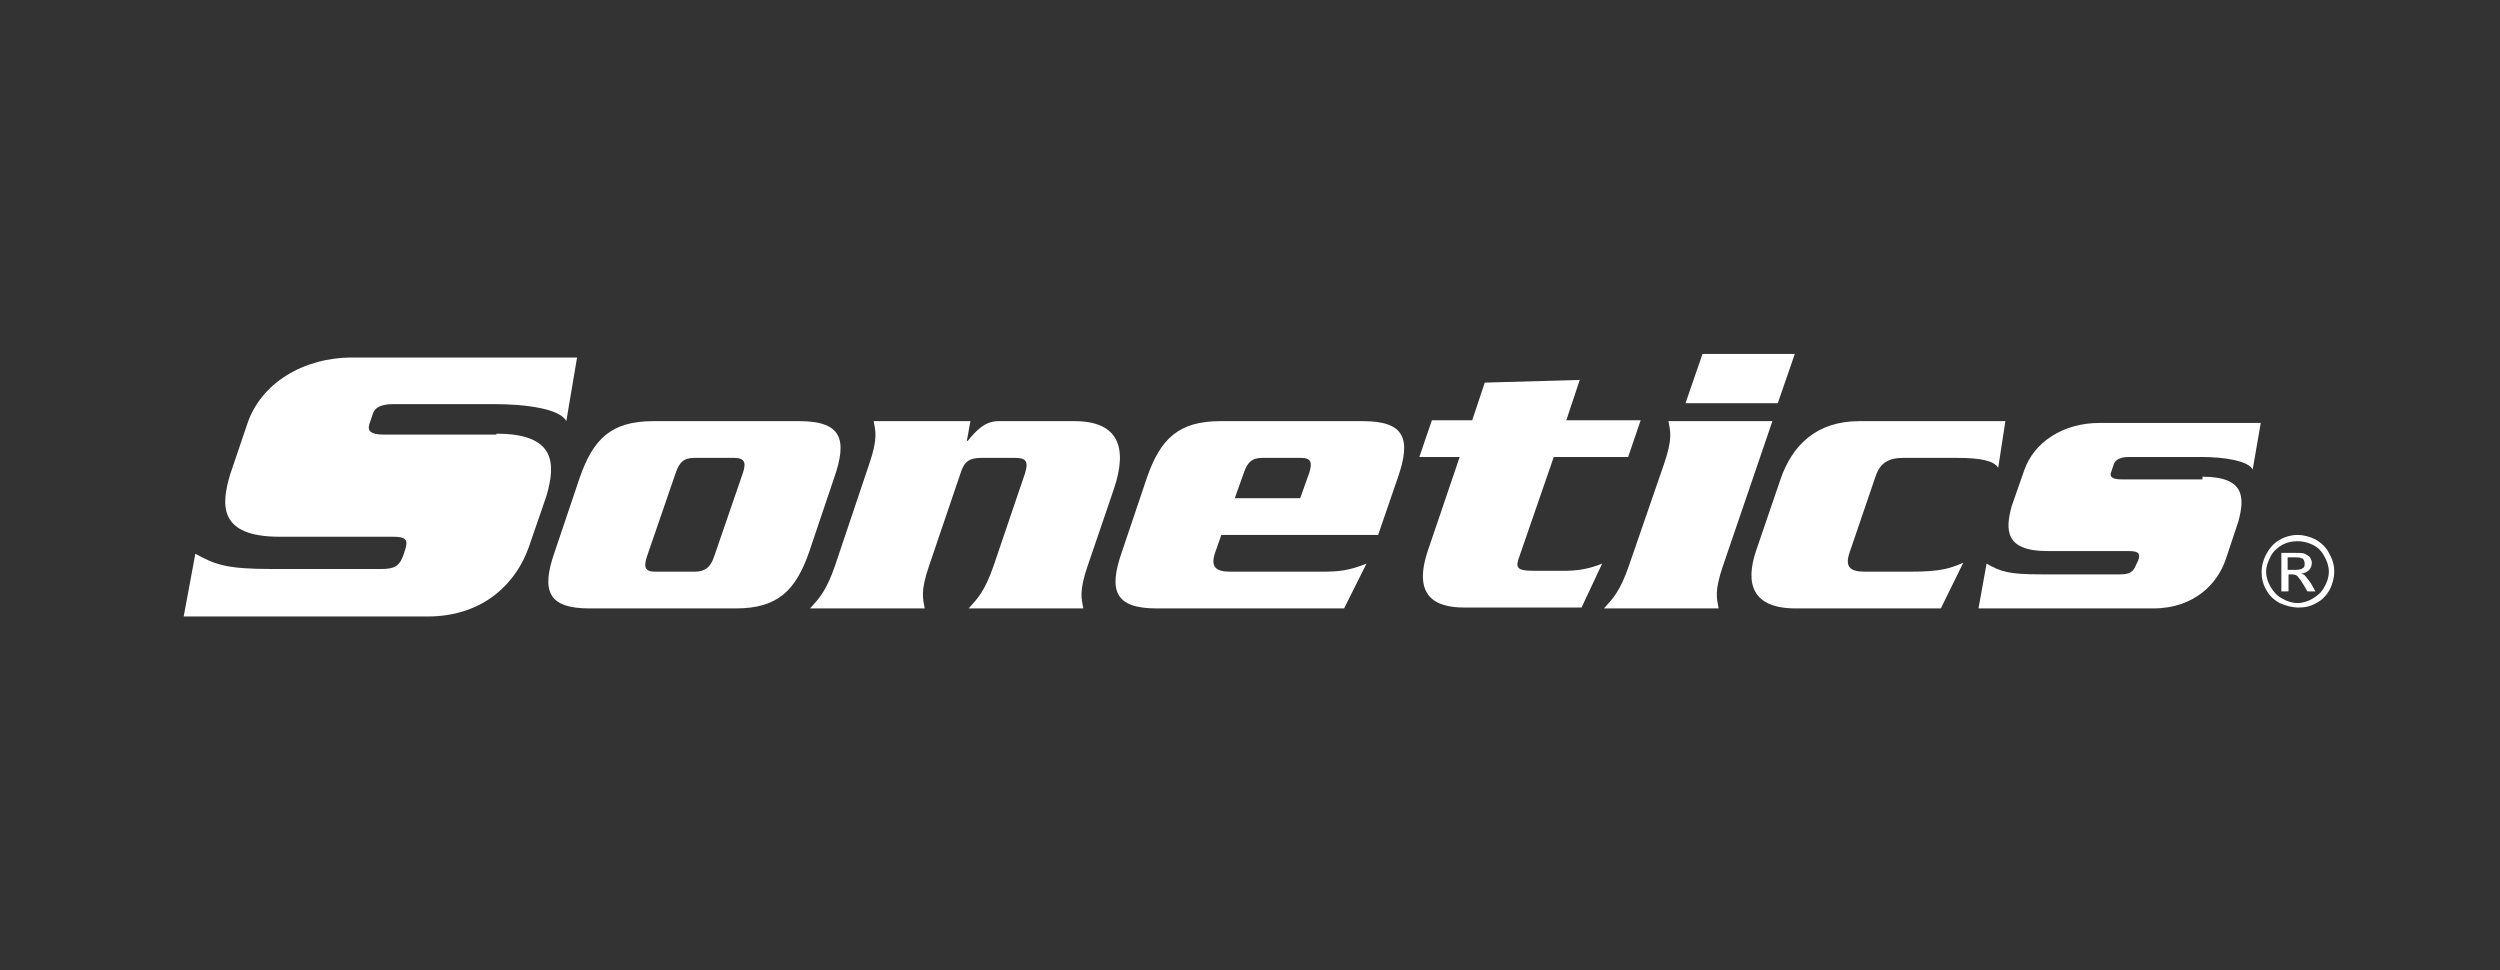 <?xml version="1.0" encoding="utf-8"?>
<!-- Generator: Adobe Illustrator 21.0.2, SVG Export Plug-In . SVG Version: 6.00 Build 0)  -->
<svg version="1.1" id="Layer_1" xmlns="http://www.w3.org/2000/svg" xmlns:xlink="http://www.w3.org/1999/xlink" x="0px" y="0px"
	 viewBox="0 0 279 108.3" style="enable-background:new 0 0 279 108.3;" xml:space="preserve">
<rect x="0" y="0" width="279" height="108.3" fill="#333333" stroke="none"/>
<style type="text/css">
	.st0{fill:#FFFFFF;}
</style>
<g>
	<path class="st0" d="M55.4,48.4c6.7,0,6.6,3.4,5.6,6.9l-2,5.8c-1.3,3.7-4.8,7.7-11.3,7.7H20.5l1.3-7c2.2,1.2,3.4,1.7,8.5,1.7h12.3
		c1.5,0,2-0.4,2.4-1.5l0.2-0.6c0.4-1.2,0.1-1.5-1.4-1.5H31.2c-6.7,0-6.6-3.4-5.5-7l1.9-5.6c1.5-4.5,6.2-7.4,11.7-7.4h25.1L63.2,47
		c-0.7-1.4-4.6-1.9-8-1.9H43.9c-1.4,0-2.1,0.4-2.3,1.1l-0.4,1.2c-0.2,0.7,0.2,1.1,1.6,1.1H55.4"/>
	<path class="st0" d="M90.3,61.6c-1.5,4.3-3.5,6.3-8.2,6.3H65.8c-4.7,0-5.4-2-3.9-6.3l2.8-8.3c1.5-4.3,3.5-6.3,8.2-6.3h16.3
		c4.7,0,5.4,2,3.9,6.3L90.3,61.6 M72.2,62.1c-0.4,1.2-0.2,1.7,0.9,1.7h4.4c1.2,0,1.8-0.5,2.2-1.7l3.2-9.3c0.4-1.2,0.2-1.7-1-1.7
		h-4.4c-1.2,0-1.7,0.5-2.1,1.7L72.2,62.1z"/>
	<path class="st0" d="M108.3,47l-0.4,2.2h0.1c0.9-1.1,1.9-2.2,3.4-2.2h8.5c4.9,0,6,2.9,4.4,7.6l-2.9,8.5c-1,2.9-0.7,3.7-0.5,4.8
		h-12.8c1-1.1,1.8-1.9,2.8-4.8l3.5-10.3c0.4-1.3,0.1-1.7-1.1-1.7h-3.8c-1.3,0-1.9,0.4-2.3,1.7l-3.5,10.3c-1,2.9-0.7,3.7-0.5,4.8
		H90.4c1-1.1,1.8-1.9,2.8-4.8L97,51.8c1-2.9,0.7-3.7,0.5-4.8H108.3"/>
	<path class="st0" d="M136.3,59.7l-0.7,2c-0.5,1.5,0,2.1,1.7,2.1h10.1c2,0,3.1-0.1,5.1-0.9l-2.5,5h-20.9c-4.7,0-5.4-2-3.9-6.3
		l2.8-8.3c1.5-4.3,3.5-6.3,8.2-6.3h15.9c4.7,0,5.4,2,3.9,6.3l-2.2,6.4H136.3 M145.1,55.6l1-2.8c0.4-1.2,0.2-1.7-0.9-1.7h-4.3
		c-1.2,0-1.7,0.5-2.1,1.7l-1,2.8H145.1z"/>
	<path class="st0" d="M165.7,42.7l10.6-0.3l-1.5,4.5h8.3l-1.4,4.1h-8.3l-3.8,11c-0.5,1.3-0.4,1.7,1.5,1.7h3.7c2,0,3.5-0.6,4-0.8
		l-2.3,4.9h-13.1c-3.3,0-5.8-1.3-4-6.5l3.5-10.3h-4.5l1.4-4.1h4.5L165.7,42.7"/>
	<path class="st0" d="M185.7,51.8c1-2.9,0.7-3.7,0.5-4.8h11.6l-5.5,16.1c-1,2.9-0.7,3.7-0.5,4.8H179c1-1.1,1.8-1.9,2.8-4.8
		L185.7,51.8 M200.3,39.5l-1.9,5.5h-10.3l1.9-5.5H200.3z"/>
	<path class="st0" d="M206.4,61.7c-0.5,1.5,0,2.1,1.7,2.1h5.1c3.5,0,4.5-0.4,5.9-1l-2.5,5.1h-16.2c-4.8,0-5.7-2.7-4.4-6.5l2.7-7.9
		c1.3-3.8,4-6.5,8.8-6.5h16.3l-0.8,5.2c-0.5-0.8-2-1.1-4.6-1.1h-6c-1.7,0-2.6,0.6-3.1,2.1L206.4,61.7"/>
	<path class="st0" d="M245.8,53.2c4.8,0,4.7,2.4,4,5l-1.4,4.2c-0.9,2.7-3.5,5.5-8.1,5.5h-19.5l0.9-5c1.6,0.9,2.4,1.2,6.1,1.2h8.8
		c1.1,0,1.5-0.3,1.8-1.1l0.2-0.4c0.3-0.8,0.1-1.1-1-1.1h-9.1c-4.8,0-4.7-2.4-4-5l1.4-4c1.1-3.2,4.4-5.3,8.4-5.3h18l-0.9,5.2
		c-0.5-1-3.3-1.4-5.7-1.4h-8.1c-1,0-1.5,0.3-1.7,0.8l-0.3,0.9c-0.2,0.5,0.1,0.8,1.2,0.8H245.8"/>
	<path class="st0" d="M256.4,59.7c0.7,0,1.4,0.2,2,0.5c0.7,0.4,1.2,0.9,1.5,1.5c0.4,0.7,0.6,1.3,0.6,2.1c0,0.7-0.2,1.4-0.5,2
		c-0.4,0.7-0.9,1.2-1.5,1.5c-0.7,0.4-1.3,0.5-2,0.5c-0.7,0-1.4-0.2-2.1-0.5c-0.7-0.4-1.2-0.9-1.5-1.5c-0.4-0.7-0.5-1.3-0.5-2
		c0-0.7,0.2-1.4,0.6-2.1c0.4-0.7,0.9-1.2,1.5-1.5C255,59.9,255.7,59.7,256.4,59.7 M256.4,60.4c-0.6,0-1.1,0.1-1.7,0.4
		c-0.5,0.3-1,0.7-1.3,1.3c-0.3,0.6-0.5,1.1-0.5,1.7c0,0.6,0.2,1.2,0.5,1.7c0.3,0.5,0.7,1,1.3,1.3c0.5,0.3,1.1,0.5,1.7,0.5
		c0.6,0,1.2-0.2,1.7-0.5c0.5-0.3,1-0.7,1.3-1.3c0.3-0.5,0.5-1.1,0.5-1.7c0-0.6-0.2-1.2-0.5-1.7c-0.3-0.6-0.7-1-1.3-1.3
		C257.5,60.5,256.9,60.4,256.4,60.4z M254.6,66.1v-4.4h1.5c0.5,0,0.9,0,1.1,0.1c0.2,0.1,0.4,0.2,0.6,0.4c0.1,0.2,0.2,0.4,0.2,0.6
		c0,0.3-0.1,0.6-0.3,0.8c-0.2,0.2-0.5,0.4-0.9,0.4c0.2,0.1,0.3,0.1,0.4,0.2c0.2,0.2,0.4,0.5,0.7,0.9l0.5,0.9h-0.9l-0.4-0.7
		c-0.3-0.5-0.6-0.9-0.7-1c-0.1-0.1-0.3-0.2-0.6-0.2h-0.4v1.9H254.6z M255.3,63.6h0.9c0.4,0,0.7-0.1,0.8-0.2c0.2-0.1,0.2-0.3,0.2-0.5
		c0-0.1,0-0.2-0.1-0.4s-0.2-0.2-0.3-0.2c-0.1-0.1-0.4-0.1-0.7-0.1h-0.8V63.6z"/>
</g>
</svg>
